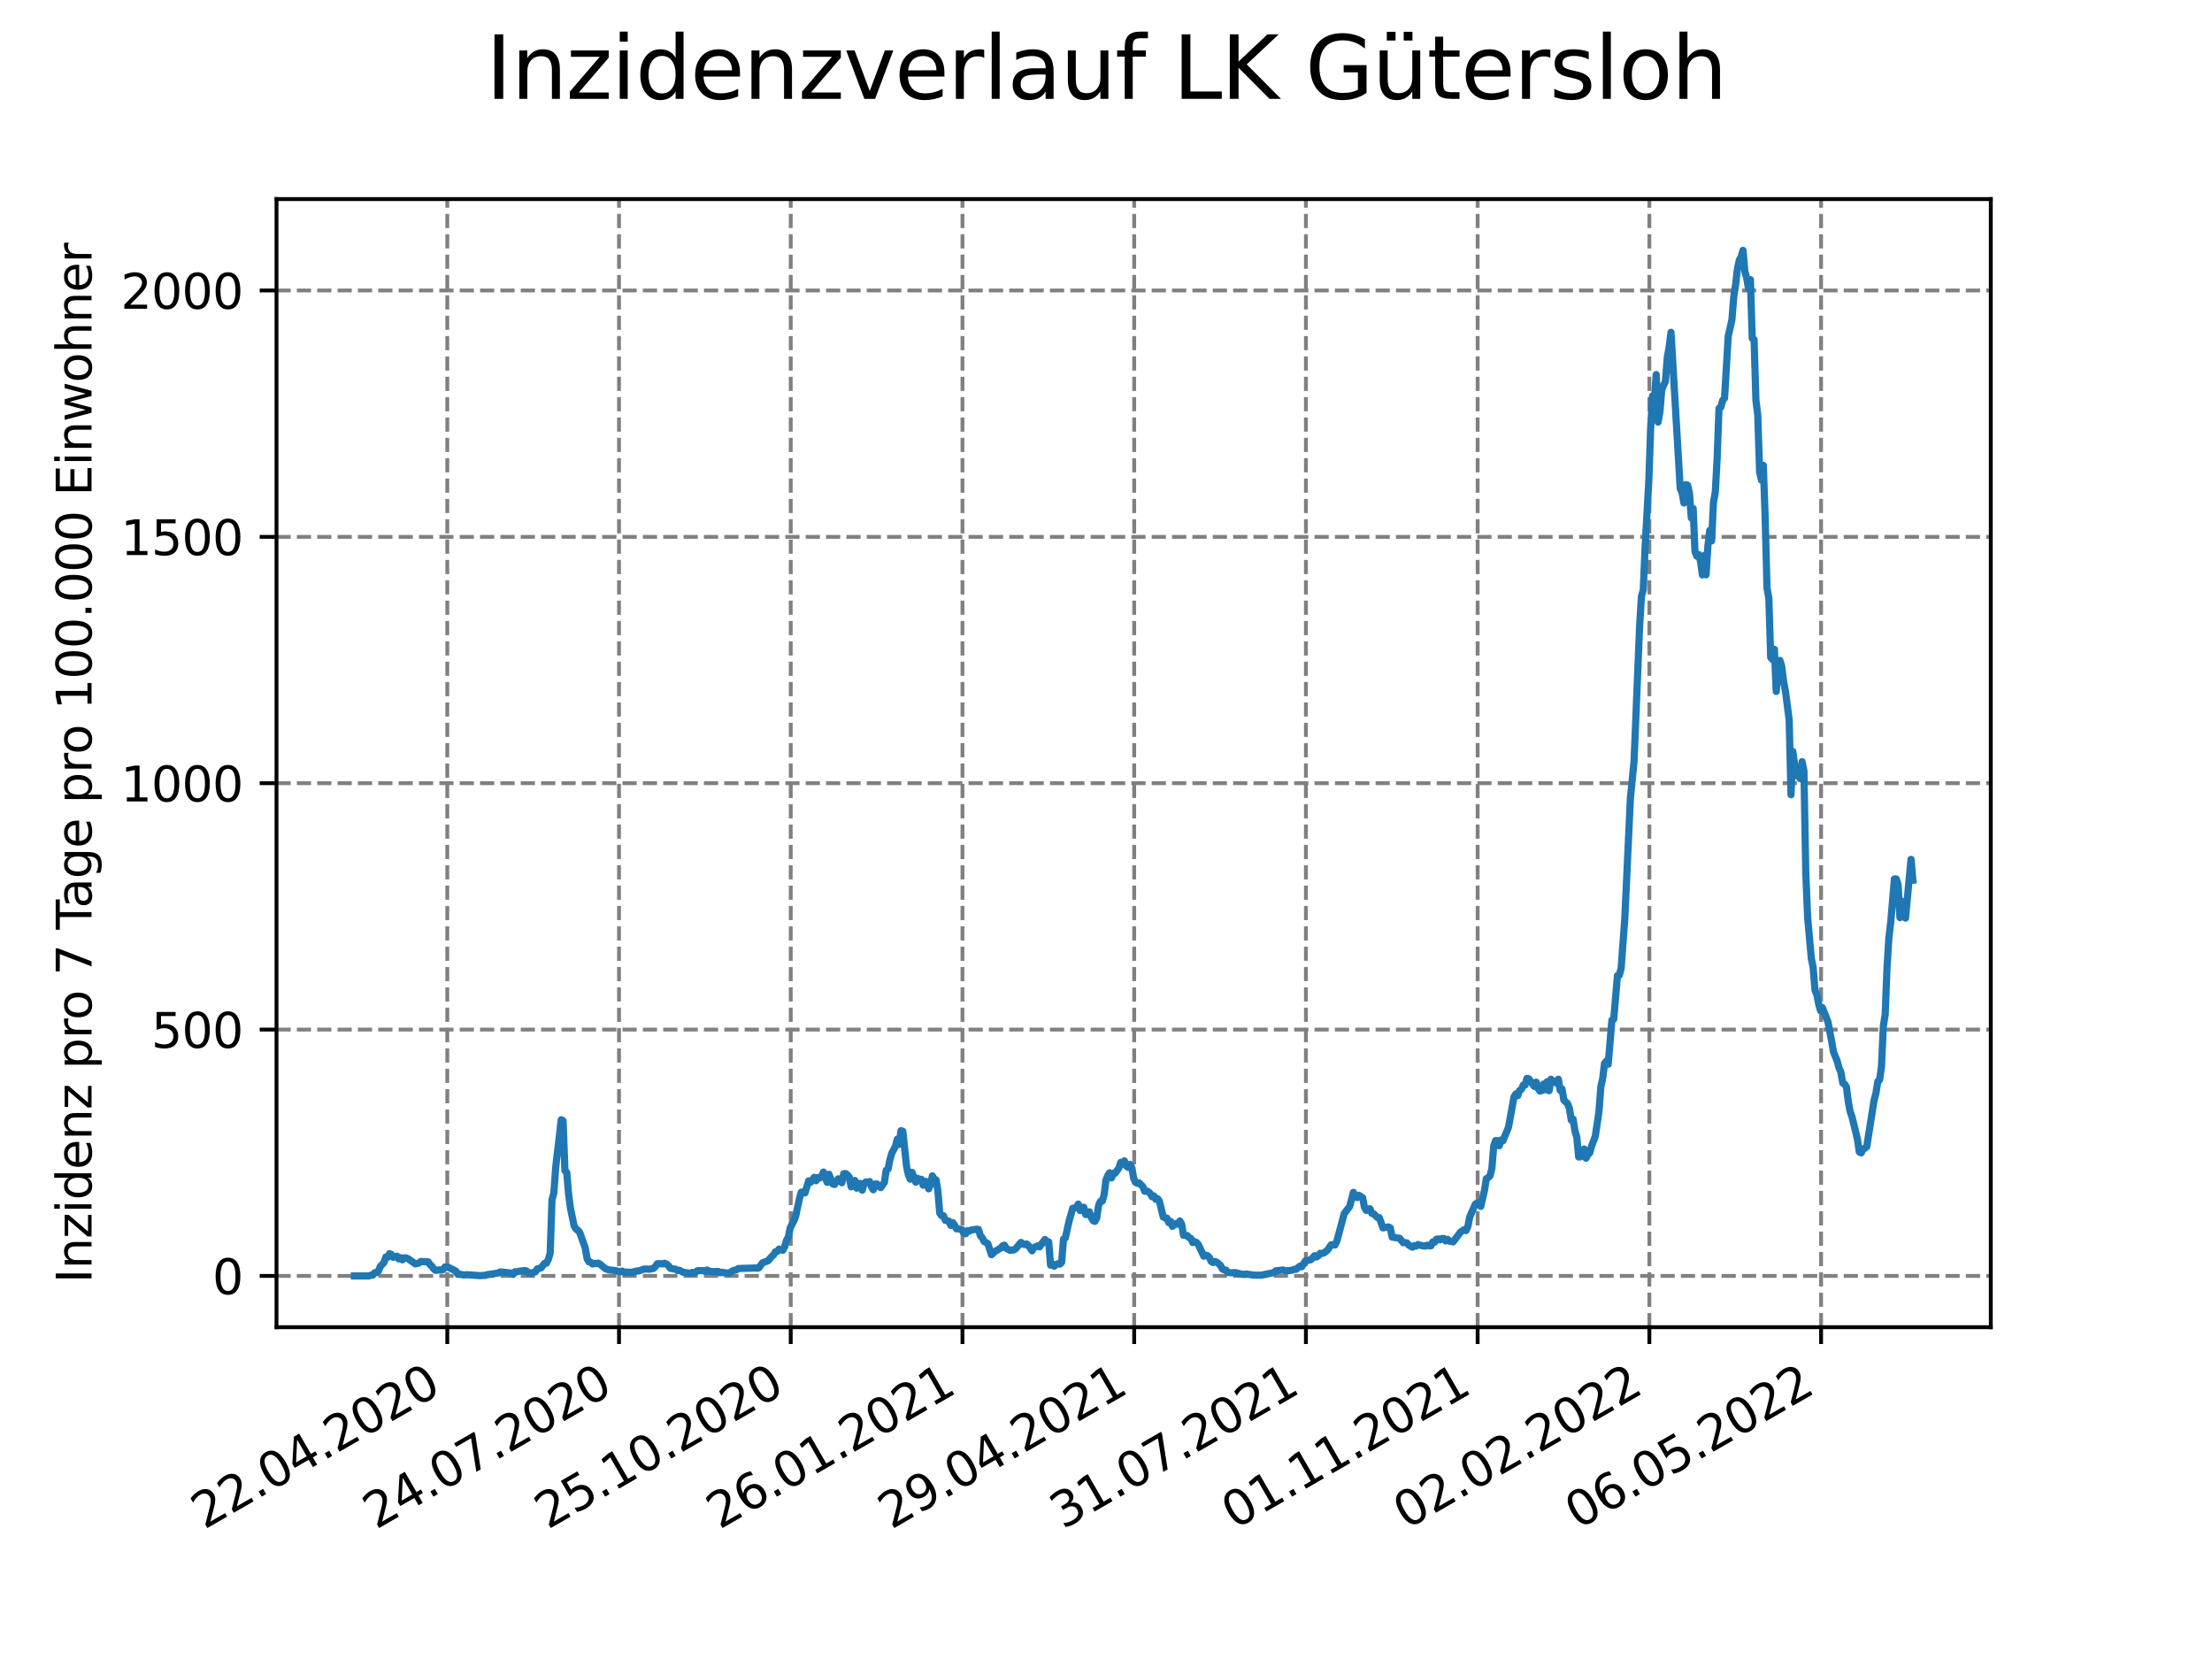 <?xml version="1.0" encoding="utf-8" standalone="no"?>
<!DOCTYPE svg PUBLIC "-//W3C//DTD SVG 1.1//EN"
  "http://www.w3.org/Graphics/SVG/1.1/DTD/svg11.dtd">
<svg xmlns:xlink="http://www.w3.org/1999/xlink" width="460.8pt" height="345.6pt" viewBox="0 0 460.8 345.6" xmlns="http://www.w3.org/2000/svg" version="1.1">
 <defs>
  <style type="text/css">*{stroke-linejoin: round; stroke-linecap: butt}</style>
 </defs>
 <g id="figure_1">
  <g id="patch_1">
   <path d="M 0 345.6 
L 460.8 345.6 
L 460.8 0 
L 0 0 
z
" style="fill: #ffffff"/>
  </g>
  <g id="axes_1">
   <g id="patch_2">
    <path d="M 57.6 276.48 
L 414.72 276.48 
L 414.72 41.472 
L 57.6 41.472 
z
" style="fill: #ffffff"/>
   </g>
   <g id="matplotlib.axis_1">
    <g id="xtick_1">
     <g id="line2d_1">
      <path d="M 93.178 276.48 
L 93.178 41.472 
" clip-path="url(#p25ca543744)" style="fill: none; stroke-dasharray: 2.96,1.28; stroke-dashoffset: 0; stroke: #808080; stroke-width: 0.8"/>
     </g>
     <g id="line2d_2">
      <defs>
       <path id="m6e041beedc" d="M 0 0 
L 0 3.5 
" style="stroke: #000000; stroke-width: 0.8"/>
      </defs>
      <g>
       <use xlink:href="#m6e041beedc" x="93.178" y="276.48" style="stroke: #000000; stroke-width: 0.8"/>
      </g>
     </g>
     <g id="text_1">
      <!-- 22.04.2020 -->
      <g transform="translate(42.553 318.689)rotate(-30)scale(0.1 -0.1)">
       <defs>
        <path id="DejaVuSans-32" d="M 1228 531 
L 3431 531 
L 3431 0 
L 469 0 
L 469 531 
Q 828 903 1448 1529 
Q 2069 2156 2228 2338 
Q 2531 2678 2651 2914 
Q 2772 3150 2772 3378 
Q 2772 3750 2511 3984 
Q 2250 4219 1831 4219 
Q 1534 4219 1204 4116 
Q 875 4013 500 3803 
L 500 4441 
Q 881 4594 1212 4672 
Q 1544 4750 1819 4750 
Q 2544 4750 2975 4387 
Q 3406 4025 3406 3419 
Q 3406 3131 3298 2873 
Q 3191 2616 2906 2266 
Q 2828 2175 2409 1742 
Q 1991 1309 1228 531 
z
" transform="scale(0.016)"/>
        <path id="DejaVuSans-2e" d="M 684 794 
L 1344 794 
L 1344 0 
L 684 0 
L 684 794 
z
" transform="scale(0.016)"/>
        <path id="DejaVuSans-30" d="M 2034 4250 
Q 1547 4250 1301 3770 
Q 1056 3291 1056 2328 
Q 1056 1369 1301 889 
Q 1547 409 2034 409 
Q 2525 409 2770 889 
Q 3016 1369 3016 2328 
Q 3016 3291 2770 3770 
Q 2525 4250 2034 4250 
z
M 2034 4750 
Q 2819 4750 3233 4129 
Q 3647 3509 3647 2328 
Q 3647 1150 3233 529 
Q 2819 -91 2034 -91 
Q 1250 -91 836 529 
Q 422 1150 422 2328 
Q 422 3509 836 4129 
Q 1250 4750 2034 4750 
z
" transform="scale(0.016)"/>
        <path id="DejaVuSans-34" d="M 2419 4116 
L 825 1625 
L 2419 1625 
L 2419 4116 
z
M 2253 4666 
L 3047 4666 
L 3047 1625 
L 3713 1625 
L 3713 1100 
L 3047 1100 
L 3047 0 
L 2419 0 
L 2419 1100 
L 313 1100 
L 313 1709 
L 2253 4666 
z
" transform="scale(0.016)"/>
       </defs>
       <use xlink:href="#DejaVuSans-32"/>
       <use xlink:href="#DejaVuSans-32" x="63.623"/>
       <use xlink:href="#DejaVuSans-2e" x="127.246"/>
       <use xlink:href="#DejaVuSans-30" x="159.033"/>
       <use xlink:href="#DejaVuSans-34" x="222.656"/>
       <use xlink:href="#DejaVuSans-2e" x="286.279"/>
       <use xlink:href="#DejaVuSans-32" x="318.066"/>
       <use xlink:href="#DejaVuSans-30" x="381.689"/>
       <use xlink:href="#DejaVuSans-32" x="445.312"/>
       <use xlink:href="#DejaVuSans-30" x="508.936"/>
      </g>
     </g>
    </g>
    <g id="xtick_2">
     <g id="line2d_3">
      <path d="M 128.952 276.48 
L 128.952 41.472 
" clip-path="url(#p25ca543744)" style="fill: none; stroke-dasharray: 2.96,1.28; stroke-dashoffset: 0; stroke: #808080; stroke-width: 0.8"/>
     </g>
     <g id="line2d_4">
      <g>
       <use xlink:href="#m6e041beedc" x="128.952" y="276.48" style="stroke: #000000; stroke-width: 0.8"/>
      </g>
     </g>
     <g id="text_2">
      <!-- 24.07.2020 -->
      <g transform="translate(78.326 318.689)rotate(-30)scale(0.1 -0.1)">
       <defs>
        <path id="DejaVuSans-37" d="M 525 4666 
L 3525 4666 
L 3525 4397 
L 1831 0 
L 1172 0 
L 2766 4134 
L 525 4134 
L 525 4666 
z
" transform="scale(0.016)"/>
       </defs>
       <use xlink:href="#DejaVuSans-32"/>
       <use xlink:href="#DejaVuSans-34" x="63.623"/>
       <use xlink:href="#DejaVuSans-2e" x="127.246"/>
       <use xlink:href="#DejaVuSans-30" x="159.033"/>
       <use xlink:href="#DejaVuSans-37" x="222.656"/>
       <use xlink:href="#DejaVuSans-2e" x="286.279"/>
       <use xlink:href="#DejaVuSans-32" x="318.066"/>
       <use xlink:href="#DejaVuSans-30" x="381.689"/>
       <use xlink:href="#DejaVuSans-32" x="445.312"/>
       <use xlink:href="#DejaVuSans-30" x="508.936"/>
      </g>
     </g>
    </g>
    <g id="xtick_3">
     <g id="line2d_5">
      <path d="M 164.725 276.48 
L 164.725 41.472 
" clip-path="url(#p25ca543744)" style="fill: none; stroke-dasharray: 2.96,1.28; stroke-dashoffset: 0; stroke: #808080; stroke-width: 0.8"/>
     </g>
     <g id="line2d_6">
      <g>
       <use xlink:href="#m6e041beedc" x="164.725" y="276.48" style="stroke: #000000; stroke-width: 0.8"/>
      </g>
     </g>
     <g id="text_3">
      <!-- 25.10.2020 -->
      <g transform="translate(114.1 318.689)rotate(-30)scale(0.1 -0.1)">
       <defs>
        <path id="DejaVuSans-35" d="M 691 4666 
L 3169 4666 
L 3169 4134 
L 1269 4134 
L 1269 2991 
Q 1406 3038 1543 3061 
Q 1681 3084 1819 3084 
Q 2600 3084 3056 2656 
Q 3513 2228 3513 1497 
Q 3513 744 3044 326 
Q 2575 -91 1722 -91 
Q 1428 -91 1123 -41 
Q 819 9 494 109 
L 494 744 
Q 775 591 1075 516 
Q 1375 441 1709 441 
Q 2250 441 2565 725 
Q 2881 1009 2881 1497 
Q 2881 1984 2565 2268 
Q 2250 2553 1709 2553 
Q 1456 2553 1204 2497 
Q 953 2441 691 2322 
L 691 4666 
z
" transform="scale(0.016)"/>
        <path id="DejaVuSans-31" d="M 794 531 
L 1825 531 
L 1825 4091 
L 703 3866 
L 703 4441 
L 1819 4666 
L 2450 4666 
L 2450 531 
L 3481 531 
L 3481 0 
L 794 0 
L 794 531 
z
" transform="scale(0.016)"/>
       </defs>
       <use xlink:href="#DejaVuSans-32"/>
       <use xlink:href="#DejaVuSans-35" x="63.623"/>
       <use xlink:href="#DejaVuSans-2e" x="127.246"/>
       <use xlink:href="#DejaVuSans-31" x="159.033"/>
       <use xlink:href="#DejaVuSans-30" x="222.656"/>
       <use xlink:href="#DejaVuSans-2e" x="286.279"/>
       <use xlink:href="#DejaVuSans-32" x="318.066"/>
       <use xlink:href="#DejaVuSans-30" x="381.689"/>
       <use xlink:href="#DejaVuSans-32" x="445.312"/>
       <use xlink:href="#DejaVuSans-30" x="508.936"/>
      </g>
     </g>
    </g>
    <g id="xtick_4">
     <g id="line2d_7">
      <path d="M 200.499 276.48 
L 200.499 41.472 
" clip-path="url(#p25ca543744)" style="fill: none; stroke-dasharray: 2.96,1.28; stroke-dashoffset: 0; stroke: #808080; stroke-width: 0.8"/>
     </g>
     <g id="line2d_8">
      <g>
       <use xlink:href="#m6e041beedc" x="200.499" y="276.48" style="stroke: #000000; stroke-width: 0.8"/>
      </g>
     </g>
     <g id="text_4">
      <!-- 26.01.2021 -->
      <g transform="translate(149.873 318.689)rotate(-30)scale(0.1 -0.1)">
       <defs>
        <path id="DejaVuSans-36" d="M 2113 2584 
Q 1688 2584 1439 2293 
Q 1191 2003 1191 1497 
Q 1191 994 1439 701 
Q 1688 409 2113 409 
Q 2538 409 2786 701 
Q 3034 994 3034 1497 
Q 3034 2003 2786 2293 
Q 2538 2584 2113 2584 
z
M 3366 4563 
L 3366 3988 
Q 3128 4100 2886 4159 
Q 2644 4219 2406 4219 
Q 1781 4219 1451 3797 
Q 1122 3375 1075 2522 
Q 1259 2794 1537 2939 
Q 1816 3084 2150 3084 
Q 2853 3084 3261 2657 
Q 3669 2231 3669 1497 
Q 3669 778 3244 343 
Q 2819 -91 2113 -91 
Q 1303 -91 875 529 
Q 447 1150 447 2328 
Q 447 3434 972 4092 
Q 1497 4750 2381 4750 
Q 2619 4750 2861 4703 
Q 3103 4656 3366 4563 
z
" transform="scale(0.016)"/>
       </defs>
       <use xlink:href="#DejaVuSans-32"/>
       <use xlink:href="#DejaVuSans-36" x="63.623"/>
       <use xlink:href="#DejaVuSans-2e" x="127.246"/>
       <use xlink:href="#DejaVuSans-30" x="159.033"/>
       <use xlink:href="#DejaVuSans-31" x="222.656"/>
       <use xlink:href="#DejaVuSans-2e" x="286.279"/>
       <use xlink:href="#DejaVuSans-32" x="318.066"/>
       <use xlink:href="#DejaVuSans-30" x="381.689"/>
       <use xlink:href="#DejaVuSans-32" x="445.312"/>
       <use xlink:href="#DejaVuSans-31" x="508.936"/>
      </g>
     </g>
    </g>
    <g id="xtick_5">
     <g id="line2d_9">
      <path d="M 236.272 276.48 
L 236.272 41.472 
" clip-path="url(#p25ca543744)" style="fill: none; stroke-dasharray: 2.96,1.28; stroke-dashoffset: 0; stroke: #808080; stroke-width: 0.8"/>
     </g>
     <g id="line2d_10">
      <g>
       <use xlink:href="#m6e041beedc" x="236.272" y="276.48" style="stroke: #000000; stroke-width: 0.8"/>
      </g>
     </g>
     <g id="text_5">
      <!-- 29.04.2021 -->
      <g transform="translate(185.647 318.689)rotate(-30)scale(0.1 -0.1)">
       <defs>
        <path id="DejaVuSans-39" d="M 703 97 
L 703 672 
Q 941 559 1184 500 
Q 1428 441 1663 441 
Q 2288 441 2617 861 
Q 2947 1281 2994 2138 
Q 2813 1869 2534 1725 
Q 2256 1581 1919 1581 
Q 1219 1581 811 2004 
Q 403 2428 403 3163 
Q 403 3881 828 4315 
Q 1253 4750 1959 4750 
Q 2769 4750 3195 4129 
Q 3622 3509 3622 2328 
Q 3622 1225 3098 567 
Q 2575 -91 1691 -91 
Q 1453 -91 1209 -44 
Q 966 3 703 97 
z
M 1959 2075 
Q 2384 2075 2632 2365 
Q 2881 2656 2881 3163 
Q 2881 3666 2632 3958 
Q 2384 4250 1959 4250 
Q 1534 4250 1286 3958 
Q 1038 3666 1038 3163 
Q 1038 2656 1286 2365 
Q 1534 2075 1959 2075 
z
" transform="scale(0.016)"/>
       </defs>
       <use xlink:href="#DejaVuSans-32"/>
       <use xlink:href="#DejaVuSans-39" x="63.623"/>
       <use xlink:href="#DejaVuSans-2e" x="127.246"/>
       <use xlink:href="#DejaVuSans-30" x="159.033"/>
       <use xlink:href="#DejaVuSans-34" x="222.656"/>
       <use xlink:href="#DejaVuSans-2e" x="286.279"/>
       <use xlink:href="#DejaVuSans-32" x="318.066"/>
       <use xlink:href="#DejaVuSans-30" x="381.689"/>
       <use xlink:href="#DejaVuSans-32" x="445.312"/>
       <use xlink:href="#DejaVuSans-31" x="508.936"/>
      </g>
     </g>
    </g>
    <g id="xtick_6">
     <g id="line2d_11">
      <path d="M 272.046 276.48 
L 272.046 41.472 
" clip-path="url(#p25ca543744)" style="fill: none; stroke-dasharray: 2.96,1.28; stroke-dashoffset: 0; stroke: #808080; stroke-width: 0.8"/>
     </g>
     <g id="line2d_12">
      <g>
       <use xlink:href="#m6e041beedc" x="272.046" y="276.48" style="stroke: #000000; stroke-width: 0.8"/>
      </g>
     </g>
     <g id="text_6">
      <!-- 31.07.2021 -->
      <g transform="translate(221.421 318.689)rotate(-30)scale(0.1 -0.1)">
       <defs>
        <path id="DejaVuSans-33" d="M 2597 2516 
Q 3050 2419 3304 2112 
Q 3559 1806 3559 1356 
Q 3559 666 3084 287 
Q 2609 -91 1734 -91 
Q 1441 -91 1130 -33 
Q 819 25 488 141 
L 488 750 
Q 750 597 1062 519 
Q 1375 441 1716 441 
Q 2309 441 2620 675 
Q 2931 909 2931 1356 
Q 2931 1769 2642 2001 
Q 2353 2234 1838 2234 
L 1294 2234 
L 1294 2753 
L 1863 2753 
Q 2328 2753 2575 2939 
Q 2822 3125 2822 3475 
Q 2822 3834 2567 4026 
Q 2313 4219 1838 4219 
Q 1578 4219 1281 4162 
Q 984 4106 628 3988 
L 628 4550 
Q 988 4650 1302 4700 
Q 1616 4750 1894 4750 
Q 2613 4750 3031 4423 
Q 3450 4097 3450 3541 
Q 3450 3153 3228 2886 
Q 3006 2619 2597 2516 
z
" transform="scale(0.016)"/>
       </defs>
       <use xlink:href="#DejaVuSans-33"/>
       <use xlink:href="#DejaVuSans-31" x="63.623"/>
       <use xlink:href="#DejaVuSans-2e" x="127.246"/>
       <use xlink:href="#DejaVuSans-30" x="159.033"/>
       <use xlink:href="#DejaVuSans-37" x="222.656"/>
       <use xlink:href="#DejaVuSans-2e" x="286.279"/>
       <use xlink:href="#DejaVuSans-32" x="318.066"/>
       <use xlink:href="#DejaVuSans-30" x="381.689"/>
       <use xlink:href="#DejaVuSans-32" x="445.312"/>
       <use xlink:href="#DejaVuSans-31" x="508.936"/>
      </g>
     </g>
    </g>
    <g id="xtick_7">
     <g id="line2d_13">
      <path d="M 307.819 276.48 
L 307.819 41.472 
" clip-path="url(#p25ca543744)" style="fill: none; stroke-dasharray: 2.96,1.28; stroke-dashoffset: 0; stroke: #808080; stroke-width: 0.8"/>
     </g>
     <g id="line2d_14">
      <g>
       <use xlink:href="#m6e041beedc" x="307.819" y="276.48" style="stroke: #000000; stroke-width: 0.8"/>
      </g>
     </g>
     <g id="text_7">
      <!-- 01.11.2021 -->
      <g transform="translate(257.194 318.689)rotate(-30)scale(0.1 -0.1)">
       <use xlink:href="#DejaVuSans-30"/>
       <use xlink:href="#DejaVuSans-31" x="63.623"/>
       <use xlink:href="#DejaVuSans-2e" x="127.246"/>
       <use xlink:href="#DejaVuSans-31" x="159.033"/>
       <use xlink:href="#DejaVuSans-31" x="222.656"/>
       <use xlink:href="#DejaVuSans-2e" x="286.279"/>
       <use xlink:href="#DejaVuSans-32" x="318.066"/>
       <use xlink:href="#DejaVuSans-30" x="381.689"/>
       <use xlink:href="#DejaVuSans-32" x="445.312"/>
       <use xlink:href="#DejaVuSans-31" x="508.936"/>
      </g>
     </g>
    </g>
    <g id="xtick_8">
     <g id="line2d_15">
      <path d="M 343.593 276.48 
L 343.593 41.472 
" clip-path="url(#p25ca543744)" style="fill: none; stroke-dasharray: 2.96,1.28; stroke-dashoffset: 0; stroke: #808080; stroke-width: 0.8"/>
     </g>
     <g id="line2d_16">
      <g>
       <use xlink:href="#m6e041beedc" x="343.593" y="276.48" style="stroke: #000000; stroke-width: 0.8"/>
      </g>
     </g>
     <g id="text_8">
      <!-- 02.02.2022 -->
      <g transform="translate(292.968 318.689)rotate(-30)scale(0.1 -0.1)">
       <use xlink:href="#DejaVuSans-30"/>
       <use xlink:href="#DejaVuSans-32" x="63.623"/>
       <use xlink:href="#DejaVuSans-2e" x="127.246"/>
       <use xlink:href="#DejaVuSans-30" x="159.033"/>
       <use xlink:href="#DejaVuSans-32" x="222.656"/>
       <use xlink:href="#DejaVuSans-2e" x="286.279"/>
       <use xlink:href="#DejaVuSans-32" x="318.066"/>
       <use xlink:href="#DejaVuSans-30" x="381.689"/>
       <use xlink:href="#DejaVuSans-32" x="445.312"/>
       <use xlink:href="#DejaVuSans-32" x="508.936"/>
      </g>
     </g>
    </g>
    <g id="xtick_9">
     <g id="line2d_17">
      <path d="M 379.366 276.48 
L 379.366 41.472 
" clip-path="url(#p25ca543744)" style="fill: none; stroke-dasharray: 2.96,1.28; stroke-dashoffset: 0; stroke: #808080; stroke-width: 0.8"/>
     </g>
     <g id="line2d_18">
      <g>
       <use xlink:href="#m6e041beedc" x="379.366" y="276.48" style="stroke: #000000; stroke-width: 0.8"/>
      </g>
     </g>
     <g id="text_9">
      <!-- 06.05.2022 -->
      <g transform="translate(328.741 318.689)rotate(-30)scale(0.1 -0.1)">
       <use xlink:href="#DejaVuSans-30"/>
       <use xlink:href="#DejaVuSans-36" x="63.623"/>
       <use xlink:href="#DejaVuSans-2e" x="127.246"/>
       <use xlink:href="#DejaVuSans-30" x="159.033"/>
       <use xlink:href="#DejaVuSans-35" x="222.656"/>
       <use xlink:href="#DejaVuSans-2e" x="286.279"/>
       <use xlink:href="#DejaVuSans-32" x="318.066"/>
       <use xlink:href="#DejaVuSans-30" x="381.689"/>
       <use xlink:href="#DejaVuSans-32" x="445.312"/>
       <use xlink:href="#DejaVuSans-32" x="508.936"/>
      </g>
     </g>
    </g>
   </g>
   <g id="matplotlib.axis_2">
    <g id="ytick_1">
     <g id="line2d_19">
      <path d="M 57.6 265.798 
L 414.72 265.798 
" clip-path="url(#p25ca543744)" style="fill: none; stroke-dasharray: 2.96,1.28; stroke-dashoffset: 0; stroke: #808080; stroke-width: 0.8"/>
     </g>
     <g id="line2d_20">
      <defs>
       <path id="m89cd9b7062" d="M 0 0 
L -3.5 0 
" style="stroke: #000000; stroke-width: 0.8"/>
      </defs>
      <g>
       <use xlink:href="#m89cd9b7062" x="57.6" y="265.798" style="stroke: #000000; stroke-width: 0.8"/>
      </g>
     </g>
     <g id="text_10">
      <!-- 0 -->
      <g transform="translate(44.237 269.597)scale(0.1 -0.1)">
       <use xlink:href="#DejaVuSans-30"/>
      </g>
     </g>
    </g>
    <g id="ytick_2">
     <g id="line2d_21">
      <path d="M 57.6 214.477 
L 414.72 214.477 
" clip-path="url(#p25ca543744)" style="fill: none; stroke-dasharray: 2.96,1.28; stroke-dashoffset: 0; stroke: #808080; stroke-width: 0.8"/>
     </g>
     <g id="line2d_22">
      <g>
       <use xlink:href="#m89cd9b7062" x="57.6" y="214.477" style="stroke: #000000; stroke-width: 0.8"/>
      </g>
     </g>
     <g id="text_11">
      <!-- 500 -->
      <g transform="translate(31.512 218.276)scale(0.1 -0.1)">
       <use xlink:href="#DejaVuSans-35"/>
       <use xlink:href="#DejaVuSans-30" x="63.623"/>
       <use xlink:href="#DejaVuSans-30" x="127.246"/>
      </g>
     </g>
    </g>
    <g id="ytick_3">
     <g id="line2d_23">
      <path d="M 57.6 163.156 
L 414.72 163.156 
" clip-path="url(#p25ca543744)" style="fill: none; stroke-dasharray: 2.96,1.28; stroke-dashoffset: 0; stroke: #808080; stroke-width: 0.8"/>
     </g>
     <g id="line2d_24">
      <g>
       <use xlink:href="#m89cd9b7062" x="57.6" y="163.156" style="stroke: #000000; stroke-width: 0.8"/>
      </g>
     </g>
     <g id="text_12">
      <!-- 1000 -->
      <g transform="translate(25.15 166.955)scale(0.1 -0.1)">
       <use xlink:href="#DejaVuSans-31"/>
       <use xlink:href="#DejaVuSans-30" x="63.623"/>
       <use xlink:href="#DejaVuSans-30" x="127.246"/>
       <use xlink:href="#DejaVuSans-30" x="190.869"/>
      </g>
     </g>
    </g>
    <g id="ytick_4">
     <g id="line2d_25">
      <path d="M 57.6 111.835 
L 414.72 111.835 
" clip-path="url(#p25ca543744)" style="fill: none; stroke-dasharray: 2.96,1.28; stroke-dashoffset: 0; stroke: #808080; stroke-width: 0.8"/>
     </g>
     <g id="line2d_26">
      <g>
       <use xlink:href="#m89cd9b7062" x="57.6" y="111.835" style="stroke: #000000; stroke-width: 0.8"/>
      </g>
     </g>
     <g id="text_13">
      <!-- 1500 -->
      <g transform="translate(25.15 115.634)scale(0.1 -0.1)">
       <use xlink:href="#DejaVuSans-31"/>
       <use xlink:href="#DejaVuSans-35" x="63.623"/>
       <use xlink:href="#DejaVuSans-30" x="127.246"/>
       <use xlink:href="#DejaVuSans-30" x="190.869"/>
      </g>
     </g>
    </g>
    <g id="ytick_5">
     <g id="line2d_27">
      <path d="M 57.6 60.514 
L 414.72 60.514 
" clip-path="url(#p25ca543744)" style="fill: none; stroke-dasharray: 2.96,1.28; stroke-dashoffset: 0; stroke: #808080; stroke-width: 0.8"/>
     </g>
     <g id="line2d_28">
      <g>
       <use xlink:href="#m89cd9b7062" x="57.6" y="60.514" style="stroke: #000000; stroke-width: 0.8"/>
      </g>
     </g>
     <g id="text_14">
      <!-- 2000 -->
      <g transform="translate(25.15 64.314)scale(0.1 -0.1)">
       <use xlink:href="#DejaVuSans-32"/>
       <use xlink:href="#DejaVuSans-30" x="63.623"/>
       <use xlink:href="#DejaVuSans-30" x="127.246"/>
       <use xlink:href="#DejaVuSans-30" x="190.869"/>
      </g>
     </g>
    </g>
    <g id="text_15">
     <!-- Inzidenz pro 7 Tage pro 100.000 Einwohner -->
     <g transform="translate(19.07 267.301)rotate(-90)scale(0.1 -0.1)">
      <defs>
       <path id="DejaVuSans-49" d="M 628 4666 
L 1259 4666 
L 1259 0 
L 628 0 
L 628 4666 
z
" transform="scale(0.016)"/>
       <path id="DejaVuSans-6e" d="M 3513 2113 
L 3513 0 
L 2938 0 
L 2938 2094 
Q 2938 2591 2744 2837 
Q 2550 3084 2163 3084 
Q 1697 3084 1428 2787 
Q 1159 2491 1159 1978 
L 1159 0 
L 581 0 
L 581 3500 
L 1159 3500 
L 1159 2956 
Q 1366 3272 1645 3428 
Q 1925 3584 2291 3584 
Q 2894 3584 3203 3211 
Q 3513 2838 3513 2113 
z
" transform="scale(0.016)"/>
       <path id="DejaVuSans-7a" d="M 353 3500 
L 3084 3500 
L 3084 2975 
L 922 459 
L 3084 459 
L 3084 0 
L 275 0 
L 275 525 
L 2438 3041 
L 353 3041 
L 353 3500 
z
" transform="scale(0.016)"/>
       <path id="DejaVuSans-69" d="M 603 3500 
L 1178 3500 
L 1178 0 
L 603 0 
L 603 3500 
z
M 603 4863 
L 1178 4863 
L 1178 4134 
L 603 4134 
L 603 4863 
z
" transform="scale(0.016)"/>
       <path id="DejaVuSans-64" d="M 2906 2969 
L 2906 4863 
L 3481 4863 
L 3481 0 
L 2906 0 
L 2906 525 
Q 2725 213 2448 61 
Q 2172 -91 1784 -91 
Q 1150 -91 751 415 
Q 353 922 353 1747 
Q 353 2572 751 3078 
Q 1150 3584 1784 3584 
Q 2172 3584 2448 3432 
Q 2725 3281 2906 2969 
z
M 947 1747 
Q 947 1113 1208 752 
Q 1469 391 1925 391 
Q 2381 391 2643 752 
Q 2906 1113 2906 1747 
Q 2906 2381 2643 2742 
Q 2381 3103 1925 3103 
Q 1469 3103 1208 2742 
Q 947 2381 947 1747 
z
" transform="scale(0.016)"/>
       <path id="DejaVuSans-65" d="M 3597 1894 
L 3597 1613 
L 953 1613 
Q 991 1019 1311 708 
Q 1631 397 2203 397 
Q 2534 397 2845 478 
Q 3156 559 3463 722 
L 3463 178 
Q 3153 47 2828 -22 
Q 2503 -91 2169 -91 
Q 1331 -91 842 396 
Q 353 884 353 1716 
Q 353 2575 817 3079 
Q 1281 3584 2069 3584 
Q 2775 3584 3186 3129 
Q 3597 2675 3597 1894 
z
M 3022 2063 
Q 3016 2534 2758 2815 
Q 2500 3097 2075 3097 
Q 1594 3097 1305 2825 
Q 1016 2553 972 2059 
L 3022 2063 
z
" transform="scale(0.016)"/>
       <path id="DejaVuSans-20" transform="scale(0.016)"/>
       <path id="DejaVuSans-70" d="M 1159 525 
L 1159 -1331 
L 581 -1331 
L 581 3500 
L 1159 3500 
L 1159 2969 
Q 1341 3281 1617 3432 
Q 1894 3584 2278 3584 
Q 2916 3584 3314 3078 
Q 3713 2572 3713 1747 
Q 3713 922 3314 415 
Q 2916 -91 2278 -91 
Q 1894 -91 1617 61 
Q 1341 213 1159 525 
z
M 3116 1747 
Q 3116 2381 2855 2742 
Q 2594 3103 2138 3103 
Q 1681 3103 1420 2742 
Q 1159 2381 1159 1747 
Q 1159 1113 1420 752 
Q 1681 391 2138 391 
Q 2594 391 2855 752 
Q 3116 1113 3116 1747 
z
" transform="scale(0.016)"/>
       <path id="DejaVuSans-72" d="M 2631 2963 
Q 2534 3019 2420 3045 
Q 2306 3072 2169 3072 
Q 1681 3072 1420 2755 
Q 1159 2438 1159 1844 
L 1159 0 
L 581 0 
L 581 3500 
L 1159 3500 
L 1159 2956 
Q 1341 3275 1631 3429 
Q 1922 3584 2338 3584 
Q 2397 3584 2469 3576 
Q 2541 3569 2628 3553 
L 2631 2963 
z
" transform="scale(0.016)"/>
       <path id="DejaVuSans-6f" d="M 1959 3097 
Q 1497 3097 1228 2736 
Q 959 2375 959 1747 
Q 959 1119 1226 758 
Q 1494 397 1959 397 
Q 2419 397 2687 759 
Q 2956 1122 2956 1747 
Q 2956 2369 2687 2733 
Q 2419 3097 1959 3097 
z
M 1959 3584 
Q 2709 3584 3137 3096 
Q 3566 2609 3566 1747 
Q 3566 888 3137 398 
Q 2709 -91 1959 -91 
Q 1206 -91 779 398 
Q 353 888 353 1747 
Q 353 2609 779 3096 
Q 1206 3584 1959 3584 
z
" transform="scale(0.016)"/>
       <path id="DejaVuSans-54" d="M -19 4666 
L 3928 4666 
L 3928 4134 
L 2272 4134 
L 2272 0 
L 1638 0 
L 1638 4134 
L -19 4134 
L -19 4666 
z
" transform="scale(0.016)"/>
       <path id="DejaVuSans-61" d="M 2194 1759 
Q 1497 1759 1228 1600 
Q 959 1441 959 1056 
Q 959 750 1161 570 
Q 1363 391 1709 391 
Q 2188 391 2477 730 
Q 2766 1069 2766 1631 
L 2766 1759 
L 2194 1759 
z
M 3341 1997 
L 3341 0 
L 2766 0 
L 2766 531 
Q 2569 213 2275 61 
Q 1981 -91 1556 -91 
Q 1019 -91 701 211 
Q 384 513 384 1019 
Q 384 1609 779 1909 
Q 1175 2209 1959 2209 
L 2766 2209 
L 2766 2266 
Q 2766 2663 2505 2880 
Q 2244 3097 1772 3097 
Q 1472 3097 1187 3025 
Q 903 2953 641 2809 
L 641 3341 
Q 956 3463 1253 3523 
Q 1550 3584 1831 3584 
Q 2591 3584 2966 3190 
Q 3341 2797 3341 1997 
z
" transform="scale(0.016)"/>
       <path id="DejaVuSans-67" d="M 2906 1791 
Q 2906 2416 2648 2759 
Q 2391 3103 1925 3103 
Q 1463 3103 1205 2759 
Q 947 2416 947 1791 
Q 947 1169 1205 825 
Q 1463 481 1925 481 
Q 2391 481 2648 825 
Q 2906 1169 2906 1791 
z
M 3481 434 
Q 3481 -459 3084 -895 
Q 2688 -1331 1869 -1331 
Q 1566 -1331 1297 -1286 
Q 1028 -1241 775 -1147 
L 775 -588 
Q 1028 -725 1275 -790 
Q 1522 -856 1778 -856 
Q 2344 -856 2625 -561 
Q 2906 -266 2906 331 
L 2906 616 
Q 2728 306 2450 153 
Q 2172 0 1784 0 
Q 1141 0 747 490 
Q 353 981 353 1791 
Q 353 2603 747 3093 
Q 1141 3584 1784 3584 
Q 2172 3584 2450 3431 
Q 2728 3278 2906 2969 
L 2906 3500 
L 3481 3500 
L 3481 434 
z
" transform="scale(0.016)"/>
       <path id="DejaVuSans-45" d="M 628 4666 
L 3578 4666 
L 3578 4134 
L 1259 4134 
L 1259 2753 
L 3481 2753 
L 3481 2222 
L 1259 2222 
L 1259 531 
L 3634 531 
L 3634 0 
L 628 0 
L 628 4666 
z
" transform="scale(0.016)"/>
       <path id="DejaVuSans-77" d="M 269 3500 
L 844 3500 
L 1563 769 
L 2278 3500 
L 2956 3500 
L 3675 769 
L 4391 3500 
L 4966 3500 
L 4050 0 
L 3372 0 
L 2619 2869 
L 1863 0 
L 1184 0 
L 269 3500 
z
" transform="scale(0.016)"/>
       <path id="DejaVuSans-68" d="M 3513 2113 
L 3513 0 
L 2938 0 
L 2938 2094 
Q 2938 2591 2744 2837 
Q 2550 3084 2163 3084 
Q 1697 3084 1428 2787 
Q 1159 2491 1159 1978 
L 1159 0 
L 581 0 
L 581 4863 
L 1159 4863 
L 1159 2956 
Q 1366 3272 1645 3428 
Q 1925 3584 2291 3584 
Q 2894 3584 3203 3211 
Q 3513 2838 3513 2113 
z
" transform="scale(0.016)"/>
      </defs>
      <use xlink:href="#DejaVuSans-49"/>
      <use xlink:href="#DejaVuSans-6e" x="29.492"/>
      <use xlink:href="#DejaVuSans-7a" x="92.871"/>
      <use xlink:href="#DejaVuSans-69" x="145.361"/>
      <use xlink:href="#DejaVuSans-64" x="173.145"/>
      <use xlink:href="#DejaVuSans-65" x="236.621"/>
      <use xlink:href="#DejaVuSans-6e" x="298.145"/>
      <use xlink:href="#DejaVuSans-7a" x="361.523"/>
      <use xlink:href="#DejaVuSans-20" x="414.014"/>
      <use xlink:href="#DejaVuSans-70" x="445.801"/>
      <use xlink:href="#DejaVuSans-72" x="509.277"/>
      <use xlink:href="#DejaVuSans-6f" x="548.141"/>
      <use xlink:href="#DejaVuSans-20" x="609.322"/>
      <use xlink:href="#DejaVuSans-37" x="641.109"/>
      <use xlink:href="#DejaVuSans-20" x="704.732"/>
      <use xlink:href="#DejaVuSans-54" x="736.52"/>
      <use xlink:href="#DejaVuSans-61" x="781.104"/>
      <use xlink:href="#DejaVuSans-67" x="842.383"/>
      <use xlink:href="#DejaVuSans-65" x="905.859"/>
      <use xlink:href="#DejaVuSans-20" x="967.383"/>
      <use xlink:href="#DejaVuSans-70" x="999.17"/>
      <use xlink:href="#DejaVuSans-72" x="1062.646"/>
      <use xlink:href="#DejaVuSans-6f" x="1101.51"/>
      <use xlink:href="#DejaVuSans-20" x="1162.691"/>
      <use xlink:href="#DejaVuSans-31" x="1194.479"/>
      <use xlink:href="#DejaVuSans-30" x="1258.102"/>
      <use xlink:href="#DejaVuSans-30" x="1321.725"/>
      <use xlink:href="#DejaVuSans-2e" x="1385.348"/>
      <use xlink:href="#DejaVuSans-30" x="1417.135"/>
      <use xlink:href="#DejaVuSans-30" x="1480.758"/>
      <use xlink:href="#DejaVuSans-30" x="1544.381"/>
      <use xlink:href="#DejaVuSans-20" x="1608.004"/>
      <use xlink:href="#DejaVuSans-45" x="1639.791"/>
      <use xlink:href="#DejaVuSans-69" x="1702.975"/>
      <use xlink:href="#DejaVuSans-6e" x="1730.758"/>
      <use xlink:href="#DejaVuSans-77" x="1794.137"/>
      <use xlink:href="#DejaVuSans-6f" x="1875.924"/>
      <use xlink:href="#DejaVuSans-68" x="1937.105"/>
      <use xlink:href="#DejaVuSans-6e" x="2000.484"/>
      <use xlink:href="#DejaVuSans-65" x="2063.863"/>
      <use xlink:href="#DejaVuSans-72" x="2125.387"/>
     </g>
    </g>
   </g>
   <g id="line2d_29">
    <path d="M 73.833 265.798 
L 76.91 265.798 
L 77.295 265.629 
L 77.679 265.601 
L 78.064 265.123 
L 78.449 265.095 
L 78.833 264.785 
L 79.218 263.829 
L 79.987 263.013 
L 80.372 261.86 
L 80.757 261.916 
L 81.141 261.157 
L 81.526 261.326 
L 81.911 261.916 
L 82.68 261.691 
L 83.065 262.254 
L 83.449 262.001 
L 83.834 262.451 
L 84.219 262.029 
L 84.603 262.057 
L 84.988 262.198 
L 86.527 263.295 
L 87.296 263.098 
L 87.681 262.788 
L 88.45 262.845 
L 89.219 262.873 
L 89.604 263.463 
L 89.989 263.801 
L 90.373 264.363 
L 90.758 264.645 
L 91.527 264.532 
L 91.912 264.588 
L 92.296 264.476 
L 92.681 263.942 
L 93.45 264.026 
L 94.989 264.813 
L 95.374 265.46 
L 96.143 265.488 
L 96.528 265.601 
L 97.297 265.545 
L 98.066 265.601 
L 99.99 265.742 
L 100.759 265.685 
L 101.144 265.685 
L 101.528 265.517 
L 102.298 265.432 
L 103.836 265.179 
L 104.221 264.954 
L 106.529 265.207 
L 106.914 265.46 
L 107.298 264.926 
L 107.683 264.954 
L 108.452 264.757 
L 108.837 264.785 
L 109.222 264.673 
L 109.606 264.729 
L 109.991 265.151 
L 110.376 265.123 
L 110.76 265.292 
L 111.145 265.038 
L 111.53 264.954 
L 111.914 264.335 
L 112.684 264.138 
L 113.453 263.182 
L 113.838 263.154 
L 114.222 262.366 
L 114.607 261.073 
L 114.992 249.935 
L 115.376 248.529 
L 115.761 243.157 
L 116.53 236.631 
L 116.915 233.256 
L 117.3 233.481 
L 117.684 243.86 
L 118.069 244.253 
L 118.453 248.81 
L 118.838 251.707 
L 119.607 255.419 
L 119.992 256.01 
L 120.377 256.291 
L 120.761 256.741 
L 121.915 259.948 
L 122.3 262.198 
L 122.685 262.873 
L 123.069 262.957 
L 123.454 263.323 
L 123.839 263.182 
L 124.223 263.238 
L 124.608 263.126 
L 124.993 263.351 
L 126.147 264.307 
L 126.916 264.56 
L 127.685 264.617 
L 129.224 264.898 
L 129.609 264.785 
L 129.993 265.067 
L 130.378 264.982 
L 131.532 265.067 
L 132.686 264.757 
L 133.071 264.757 
L 134.225 264.363 
L 135.379 264.392 
L 136.148 264.223 
L 136.533 263.829 
L 136.917 263.266 
L 137.302 263.238 
L 138.071 263.295 
L 138.456 263.154 
L 138.841 263.323 
L 139.225 263.632 
L 139.61 264.195 
L 140.379 264.363 
L 140.764 264.392 
L 141.149 264.673 
L 141.533 264.617 
L 142.303 265.038 
L 143.457 265.207 
L 143.841 265.235 
L 144.226 265.067 
L 144.61 265.179 
L 145.38 264.701 
L 146.534 264.701 
L 146.918 264.87 
L 147.303 264.56 
L 147.688 264.842 
L 148.457 264.898 
L 149.611 264.87 
L 149.996 265.151 
L 150.38 265.038 
L 151.15 265.179 
L 151.919 265.207 
L 152.688 264.701 
L 153.458 264.504 
L 153.842 264.251 
L 156.92 264.167 
L 157.304 264.11 
L 157.689 264.195 
L 158.074 264.138 
L 158.843 263.07 
L 159.997 262.648 
L 160.766 261.748 
L 161.151 261.41 
L 161.536 260.763 
L 161.92 260.679 
L 162.305 260.201 
L 163.074 260.454 
L 163.459 259.751 
L 163.844 258.373 
L 164.228 257.669 
L 164.613 255.785 
L 165.382 254.322 
L 165.767 253.282 
L 166.536 249.71 
L 166.921 248.36 
L 167.306 248.304 
L 167.69 248.5 
L 168.46 245.997 
L 168.844 246.307 
L 169.614 245.266 
L 169.998 245.969 
L 170.383 245.294 
L 170.767 245.407 
L 171.152 245.097 
L 171.537 244.169 
L 172.306 246.307 
L 172.691 244.619 
L 173.46 246.616 
L 173.845 246.757 
L 174.614 245.575 
L 174.999 245.66 
L 175.383 246.391 
L 175.768 244.507 
L 176.153 244.478 
L 176.537 244.76 
L 176.922 245.238 
L 177.307 247.235 
L 178.076 245.913 
L 178.461 247.516 
L 178.845 246.56 
L 179.23 246.532 
L 179.615 247.938 
L 179.999 246.616 
L 180.384 246.222 
L 180.769 246.307 
L 181.153 246.138 
L 181.538 247.207 
L 181.923 247.854 
L 182.307 246.644 
L 182.692 246.644 
L 183.077 247.15 
L 183.461 247.404 
L 184.231 246.335 
L 184.615 243.775 
L 185 243.522 
L 185.385 241.581 
L 185.769 240.26 
L 186.539 238.797 
L 186.923 237.306 
L 187.308 238.403 
L 187.693 235.534 
L 188.077 235.675 
L 188.847 242.96 
L 189.231 244.732 
L 189.616 245.632 
L 190.001 244.225 
L 190.77 246.279 
L 191.155 245.463 
L 191.539 245.913 
L 191.924 245.66 
L 192.309 246.897 
L 192.693 246.082 
L 193.078 246.166 
L 193.463 247.657 
L 193.847 246.672 
L 194.232 244.957 
L 194.617 245.603 
L 195.001 245.8 
L 195.386 248.135 
L 195.771 252.719 
L 196.155 253.254 
L 196.54 253.254 
L 196.924 254.21 
L 197.694 254.407 
L 198.078 255.279 
L 198.463 254.688 
L 198.848 255.194 
L 199.232 255.982 
L 199.617 255.982 
L 200.386 256.151 
L 200.771 256.91 
L 201.156 257.023 
L 201.54 256.376 
L 201.925 256.46 
L 202.31 256.235 
L 203.464 256.066 
L 203.848 256.123 
L 204.233 257.444 
L 204.618 257.838 
L 205.002 258.626 
L 205.772 259.048 
L 206.541 261.382 
L 207.31 260.679 
L 208.08 260.229 
L 208.464 260.004 
L 208.849 259.554 
L 209.234 259.385 
L 209.618 260.06 
L 210.388 260.454 
L 211.157 260.398 
L 211.542 260.173 
L 212.696 258.823 
L 213.08 259.132 
L 213.465 259.273 
L 213.85 259.132 
L 214.234 259.441 
L 215.004 260.566 
L 215.388 259.891 
L 216.158 259.526 
L 216.542 259.751 
L 217.312 258.682 
L 217.696 258.204 
L 218.081 258.907 
L 218.466 258.71 
L 218.85 263.548 
L 219.235 263.379 
L 219.62 263.773 
L 220.004 263.379 
L 220.389 263.266 
L 220.774 263.351 
L 221.158 262.957 
L 221.543 258.148 
L 221.928 257.894 
L 222.697 254.407 
L 223.466 251.707 
L 224.235 251.566 
L 224.62 250.835 
L 225.005 252.185 
L 225.389 252.044 
L 225.774 251.482 
L 226.159 253.001 
L 226.543 252.972 
L 226.928 252.438 
L 227.313 253.619 
L 227.697 254.266 
L 228.082 254.435 
L 228.467 253.76 
L 228.851 251.116 
L 229.236 250.272 
L 229.621 250.216 
L 230.005 248.922 
L 230.39 245.8 
L 230.775 244.9 
L 231.159 244.31 
L 231.544 245.378 
L 231.929 244.394 
L 232.313 244.394 
L 233.083 243.325 
L 233.467 242.144 
L 233.852 242.51 
L 234.237 241.835 
L 234.621 242.875 
L 235.006 243.185 
L 235.391 242.566 
L 235.775 243.241 
L 236.16 245.435 
L 236.545 246.279 
L 236.929 246.504 
L 237.314 246.419 
L 238.083 247.207 
L 238.468 248.163 
L 238.853 248.107 
L 239.237 248.275 
L 239.622 248.641 
L 240.007 249.316 
L 240.391 249.147 
L 240.776 249.85 
L 241.161 249.71 
L 241.545 250.3 
L 242.315 253.507 
L 242.699 253.704 
L 243.084 253.76 
L 243.469 254.688 
L 243.853 254.435 
L 244.238 255.476 
L 245.007 254.885 
L 245.392 255.026 
L 245.777 254.351 
L 246.161 255.026 
L 246.546 257.332 
L 247.315 257.388 
L 247.7 257.81 
L 248.085 258.007 
L 248.469 258.851 
L 248.854 258.654 
L 249.239 258.823 
L 249.623 259.245 
L 250.777 261.691 
L 251.162 261.466 
L 251.546 261.579 
L 251.931 261.945 
L 252.316 262.788 
L 252.7 263.013 
L 253.085 262.788 
L 253.47 262.929 
L 254.239 263.576 
L 254.624 264.335 
L 255.008 264.532 
L 255.393 264.588 
L 255.778 265.067 
L 256.547 265.151 
L 257.316 265.095 
L 258.47 265.404 
L 259.24 265.488 
L 259.624 265.404 
L 261.163 265.629 
L 262.702 265.657 
L 265.394 265.095 
L 265.779 264.729 
L 267.318 264.56 
L 267.702 264.729 
L 268.472 264.701 
L 269.241 264.588 
L 269.626 264.42 
L 270.01 264.42 
L 270.78 263.773 
L 271.164 263.885 
L 271.934 262.676 
L 273.088 262.423 
L 273.857 261.579 
L 274.242 261.86 
L 274.626 261.635 
L 275.011 261.073 
L 275.396 261.129 
L 275.78 261.016 
L 276.549 260.426 
L 277.319 259.301 
L 278.088 259.357 
L 278.473 258.598 
L 279.242 255.757 
L 280.011 252.832 
L 281.165 251.313 
L 281.935 248.388 
L 282.319 249.232 
L 282.704 249.485 
L 283.089 249.007 
L 283.858 249.513 
L 284.243 251.51 
L 284.627 252.157 
L 285.012 251.819 
L 285.397 251.819 
L 285.781 252.776 
L 286.166 252.86 
L 286.935 253.619 
L 287.32 253.647 
L 288.089 255.785 
L 289.243 255.588 
L 289.628 255.813 
L 290.013 257.726 
L 291.167 257.894 
L 291.551 257.951 
L 292.321 258.879 
L 292.705 258.851 
L 293.09 258.935 
L 293.475 259.385 
L 294.244 259.807 
L 294.629 259.498 
L 295.013 259.582 
L 295.398 259.245 
L 296.167 259.498 
L 296.937 259.582 
L 297.321 259.385 
L 297.706 259.526 
L 298.091 259.526 
L 298.475 258.71 
L 298.86 258.766 
L 299.245 258.148 
L 299.629 258.091 
L 300.014 258.288 
L 300.399 258.007 
L 300.783 258.007 
L 301.168 258.513 
L 301.553 258.176 
L 301.937 258.541 
L 302.706 258.71 
L 304.245 256.685 
L 305.014 256.151 
L 305.399 256.348 
L 305.784 255.504 
L 306.168 253.507 
L 307.322 250.863 
L 307.707 250.61 
L 308.092 250.61 
L 308.476 251.313 
L 309.246 247.966 
L 309.63 245.547 
L 310.015 245.322 
L 310.4 244.957 
L 310.784 243.41 
L 311.169 238.741 
L 311.554 237.616 
L 311.938 237.616 
L 312.323 238.685 
L 312.708 237.475 
L 313.092 237.644 
L 314.246 234.831 
L 315.4 228.475 
L 315.785 227.884 
L 316.17 228.25 
L 316.554 227.181 
L 316.939 226.928 
L 317.324 226.028 
L 317.708 226.028 
L 318.093 224.65 
L 318.478 224.734 
L 319.632 226.309 
L 320.016 225.437 
L 320.401 226.731 
L 320.786 227.294 
L 321.17 227.181 
L 321.555 225.831 
L 321.94 227.012 
L 322.324 225.325 
L 322.709 227.209 
L 323.094 224.819 
L 323.478 225.409 
L 323.863 225.24 
L 324.248 225.634 
L 324.632 224.819 
L 325.017 227.153 
L 325.402 226.872 
L 325.786 229.178 
L 326.556 229.909 
L 326.94 230.922 
L 327.325 233.341 
L 327.71 233.144 
L 328.094 235.619 
L 328.479 236.913 
L 328.863 241.019 
L 329.248 240.991 
L 329.633 239.669 
L 330.017 239.36 
L 330.402 241.272 
L 330.787 240.513 
L 331.171 240.175 
L 331.556 238.769 
L 332.325 236.716 
L 333.095 231.569 
L 333.479 226.422 
L 333.864 224.706 
L 334.249 221.556 
L 334.633 221.05 
L 335.018 221.697 
L 335.787 212.499 
L 336.172 212.303 
L 336.941 203.246 
L 337.326 203.162 
L 337.711 201.699 
L 338.48 191.293 
L 339.634 166.401 
L 340.403 158.582 
L 341.557 130.541 
L 341.942 124.241 
L 342.327 122.834 
L 342.711 113.806 
L 343.481 100.109 
L 343.865 89.168 
L 344.25 82.474 
L 344.635 83.289 
L 345.019 78.03 
L 345.404 87.93 
L 345.789 85.793 
L 346.173 81.152 
L 346.943 79.408 
L 347.327 74.458 
L 347.712 72.292 
L 348.097 69.227 
L 350.02 101.768 
L 350.405 102.612 
L 350.789 104.778 
L 351.174 100.952 
L 351.559 101.065 
L 351.943 102.724 
L 352.328 107.9 
L 352.713 105.931 
L 353.097 114.875 
L 353.482 115.859 
L 353.867 115.522 
L 354.251 116.956 
L 354.636 119.769 
L 355.02 115.719 
L 355.405 119.74 
L 355.79 113.693 
L 356.174 110.487 
L 356.559 112.681 
L 356.944 104.637 
L 357.328 102.528 
L 357.713 95.468 
L 358.098 85.061 
L 358.482 84.836 
L 358.867 83.402 
L 359.252 82.952 
L 360.021 70.042 
L 360.79 66.639 
L 361.175 61.801 
L 361.56 59.326 
L 361.944 55.951 
L 362.329 54.207 
L 362.714 53.476 
L 363.098 52.154 
L 363.483 56.542 
L 363.868 57.92 
L 364.252 60.17 
L 364.637 58.257 
L 365.022 70.492 
L 365.406 70.745 
L 365.791 83.374 
L 366.176 86.468 
L 366.56 98.337 
L 366.945 100.024 
L 367.33 96.93 
L 367.714 107.787 
L 368.099 122.525 
L 368.484 124.634 
L 368.868 136.953 
L 369.253 137.404 
L 369.638 135.266 
L 370.022 144.041 
L 370.407 139.007 
L 370.792 137.572 
L 371.176 138.894 
L 371.561 142.016 
L 371.946 144.013 
L 372.715 149.948 
L 373.1 165.557 
L 373.484 156.557 
L 373.869 159.454 
L 374.254 160.242 
L 374.638 161.789 
L 375.023 162.21 
L 375.408 158.667 
L 375.792 160.607 
L 376.177 181.786 
L 376.562 191.096 
L 377.331 199.646 
L 377.716 201.558 
L 378.1 206.312 
L 378.485 207.212 
L 378.87 209.237 
L 379.254 210.559 
L 379.639 209.912 
L 380.793 212.865 
L 381.562 216.887 
L 381.947 219.137 
L 382.716 221.022 
L 383.101 222.456 
L 383.485 223.328 
L 383.87 225.606 
L 384.255 225.831 
L 384.639 226.394 
L 385.024 229.431 
L 385.409 231.512 
L 385.793 232.609 
L 386.563 235.759 
L 386.947 237.391 
L 387.332 239.978 
L 387.717 240.175 
L 388.101 239.444 
L 388.871 238.91 
L 390.409 229.178 
L 390.794 227.715 
L 391.179 225.297 
L 391.563 224.931 
L 391.948 222.118 
L 392.333 213.737 
L 392.717 211.403 
L 393.102 201.53 
L 393.487 195.371 
L 393.871 192.164 
L 394.641 183.108 
L 395.025 183.108 
L 395.41 184.317 
L 395.795 191.152 
L 396.179 187.749 
L 396.564 188.002 
L 396.949 191.264 
L 398.103 179.03 
L 398.487 183.361 
L 398.487 183.361 
" clip-path="url(#p25ca543744)" style="fill: none; stroke: #1f77b4; stroke-width: 1.5; stroke-linecap: square"/>
   </g>
   <g id="patch_3">
    <path d="M 57.6 276.48 
L 57.6 41.472 
" style="fill: none; stroke: #000000; stroke-width: 0.8; stroke-linejoin: miter; stroke-linecap: square"/>
   </g>
   <g id="patch_4">
    <path d="M 414.72 276.48 
L 414.72 41.472 
" style="fill: none; stroke: #000000; stroke-width: 0.8; stroke-linejoin: miter; stroke-linecap: square"/>
   </g>
   <g id="patch_5">
    <path d="M 57.6 276.48 
L 414.72 276.48 
" style="fill: none; stroke: #000000; stroke-width: 0.8; stroke-linejoin: miter; stroke-linecap: square"/>
   </g>
   <g id="patch_6">
    <path d="M 57.6 41.472 
L 414.72 41.472 
" style="fill: none; stroke: #000000; stroke-width: 0.8; stroke-linejoin: miter; stroke-linecap: square"/>
   </g>
  </g>
  <g id="text_16">
   <!-- Inzidenzverlauf LK Gütersloh -->
   <g transform="translate(101.206 20.589)scale(0.18 -0.18)">
    <defs>
     <path id="DejaVuSans-76" d="M 191 3500 
L 800 3500 
L 1894 563 
L 2988 3500 
L 3597 3500 
L 2284 0 
L 1503 0 
L 191 3500 
z
" transform="scale(0.016)"/>
     <path id="DejaVuSans-6c" d="M 603 4863 
L 1178 4863 
L 1178 0 
L 603 0 
L 603 4863 
z
" transform="scale(0.016)"/>
     <path id="DejaVuSans-75" d="M 544 1381 
L 544 3500 
L 1119 3500 
L 1119 1403 
Q 1119 906 1312 657 
Q 1506 409 1894 409 
Q 2359 409 2629 706 
Q 2900 1003 2900 1516 
L 2900 3500 
L 3475 3500 
L 3475 0 
L 2900 0 
L 2900 538 
Q 2691 219 2414 64 
Q 2138 -91 1772 -91 
Q 1169 -91 856 284 
Q 544 659 544 1381 
z
M 1991 3584 
L 1991 3584 
z
" transform="scale(0.016)"/>
     <path id="DejaVuSans-66" d="M 2375 4863 
L 2375 4384 
L 1825 4384 
Q 1516 4384 1395 4259 
Q 1275 4134 1275 3809 
L 1275 3500 
L 2222 3500 
L 2222 3053 
L 1275 3053 
L 1275 0 
L 697 0 
L 697 3053 
L 147 3053 
L 147 3500 
L 697 3500 
L 697 3744 
Q 697 4328 969 4595 
Q 1241 4863 1831 4863 
L 2375 4863 
z
" transform="scale(0.016)"/>
     <path id="DejaVuSans-4c" d="M 628 4666 
L 1259 4666 
L 1259 531 
L 3531 531 
L 3531 0 
L 628 0 
L 628 4666 
z
" transform="scale(0.016)"/>
     <path id="DejaVuSans-4b" d="M 628 4666 
L 1259 4666 
L 1259 2694 
L 3353 4666 
L 4166 4666 
L 1850 2491 
L 4331 0 
L 3500 0 
L 1259 2247 
L 1259 0 
L 628 0 
L 628 4666 
z
" transform="scale(0.016)"/>
     <path id="DejaVuSans-47" d="M 3809 666 
L 3809 1919 
L 2778 1919 
L 2778 2438 
L 4434 2438 
L 4434 434 
Q 4069 175 3628 42 
Q 3188 -91 2688 -91 
Q 1594 -91 976 548 
Q 359 1188 359 2328 
Q 359 3472 976 4111 
Q 1594 4750 2688 4750 
Q 3144 4750 3555 4637 
Q 3966 4525 4313 4306 
L 4313 3634 
Q 3963 3931 3569 4081 
Q 3175 4231 2741 4231 
Q 1884 4231 1454 3753 
Q 1025 3275 1025 2328 
Q 1025 1384 1454 906 
Q 1884 428 2741 428 
Q 3075 428 3337 486 
Q 3600 544 3809 666 
z
" transform="scale(0.016)"/>
     <path id="DejaVuSans-fc" d="M 544 1381 
L 544 3500 
L 1119 3500 
L 1119 1403 
Q 1119 906 1312 657 
Q 1506 409 1894 409 
Q 2359 409 2629 706 
Q 2900 1003 2900 1516 
L 2900 3500 
L 3475 3500 
L 3475 0 
L 2900 0 
L 2900 538 
Q 2691 219 2414 64 
Q 2138 -91 1772 -91 
Q 1169 -91 856 284 
Q 544 659 544 1381 
z
M 1991 3584 
L 1991 3584 
z
M 2278 4850 
L 2912 4850 
L 2912 4219 
L 2278 4219 
L 2278 4850 
z
M 1056 4850 
L 1690 4850 
L 1690 4219 
L 1056 4219 
L 1056 4850 
z
" transform="scale(0.016)"/>
     <path id="DejaVuSans-74" d="M 1172 4494 
L 1172 3500 
L 2356 3500 
L 2356 3053 
L 1172 3053 
L 1172 1153 
Q 1172 725 1289 603 
Q 1406 481 1766 481 
L 2356 481 
L 2356 0 
L 1766 0 
Q 1100 0 847 248 
Q 594 497 594 1153 
L 594 3053 
L 172 3053 
L 172 3500 
L 594 3500 
L 594 4494 
L 1172 4494 
z
" transform="scale(0.016)"/>
     <path id="DejaVuSans-73" d="M 2834 3397 
L 2834 2853 
Q 2591 2978 2328 3040 
Q 2066 3103 1784 3103 
Q 1356 3103 1142 2972 
Q 928 2841 928 2578 
Q 928 2378 1081 2264 
Q 1234 2150 1697 2047 
L 1894 2003 
Q 2506 1872 2764 1633 
Q 3022 1394 3022 966 
Q 3022 478 2636 193 
Q 2250 -91 1575 -91 
Q 1294 -91 989 -36 
Q 684 19 347 128 
L 347 722 
Q 666 556 975 473 
Q 1284 391 1588 391 
Q 1994 391 2212 530 
Q 2431 669 2431 922 
Q 2431 1156 2273 1281 
Q 2116 1406 1581 1522 
L 1381 1569 
Q 847 1681 609 1914 
Q 372 2147 372 2553 
Q 372 3047 722 3315 
Q 1072 3584 1716 3584 
Q 2034 3584 2315 3537 
Q 2597 3491 2834 3397 
z
" transform="scale(0.016)"/>
    </defs>
    <use xlink:href="#DejaVuSans-49"/>
    <use xlink:href="#DejaVuSans-6e" x="29.492"/>
    <use xlink:href="#DejaVuSans-7a" x="92.871"/>
    <use xlink:href="#DejaVuSans-69" x="145.361"/>
    <use xlink:href="#DejaVuSans-64" x="173.145"/>
    <use xlink:href="#DejaVuSans-65" x="236.621"/>
    <use xlink:href="#DejaVuSans-6e" x="298.145"/>
    <use xlink:href="#DejaVuSans-7a" x="361.523"/>
    <use xlink:href="#DejaVuSans-76" x="414.014"/>
    <use xlink:href="#DejaVuSans-65" x="473.193"/>
    <use xlink:href="#DejaVuSans-72" x="534.717"/>
    <use xlink:href="#DejaVuSans-6c" x="575.83"/>
    <use xlink:href="#DejaVuSans-61" x="603.613"/>
    <use xlink:href="#DejaVuSans-75" x="664.893"/>
    <use xlink:href="#DejaVuSans-66" x="728.271"/>
    <use xlink:href="#DejaVuSans-20" x="763.477"/>
    <use xlink:href="#DejaVuSans-4c" x="795.264"/>
    <use xlink:href="#DejaVuSans-4b" x="850.977"/>
    <use xlink:href="#DejaVuSans-20" x="916.553"/>
    <use xlink:href="#DejaVuSans-47" x="948.34"/>
    <use xlink:href="#DejaVuSans-fc" x="1025.83"/>
    <use xlink:href="#DejaVuSans-74" x="1089.209"/>
    <use xlink:href="#DejaVuSans-65" x="1128.418"/>
    <use xlink:href="#DejaVuSans-72" x="1189.941"/>
    <use xlink:href="#DejaVuSans-73" x="1231.055"/>
    <use xlink:href="#DejaVuSans-6c" x="1283.154"/>
    <use xlink:href="#DejaVuSans-6f" x="1310.938"/>
    <use xlink:href="#DejaVuSans-68" x="1372.119"/>
   </g>
  </g>
 </g>
 <defs>
  <clipPath id="p25ca543744">
   <rect x="57.6" y="41.472" width="357.12" height="235.008"/>
  </clipPath>
 </defs>
</svg>
